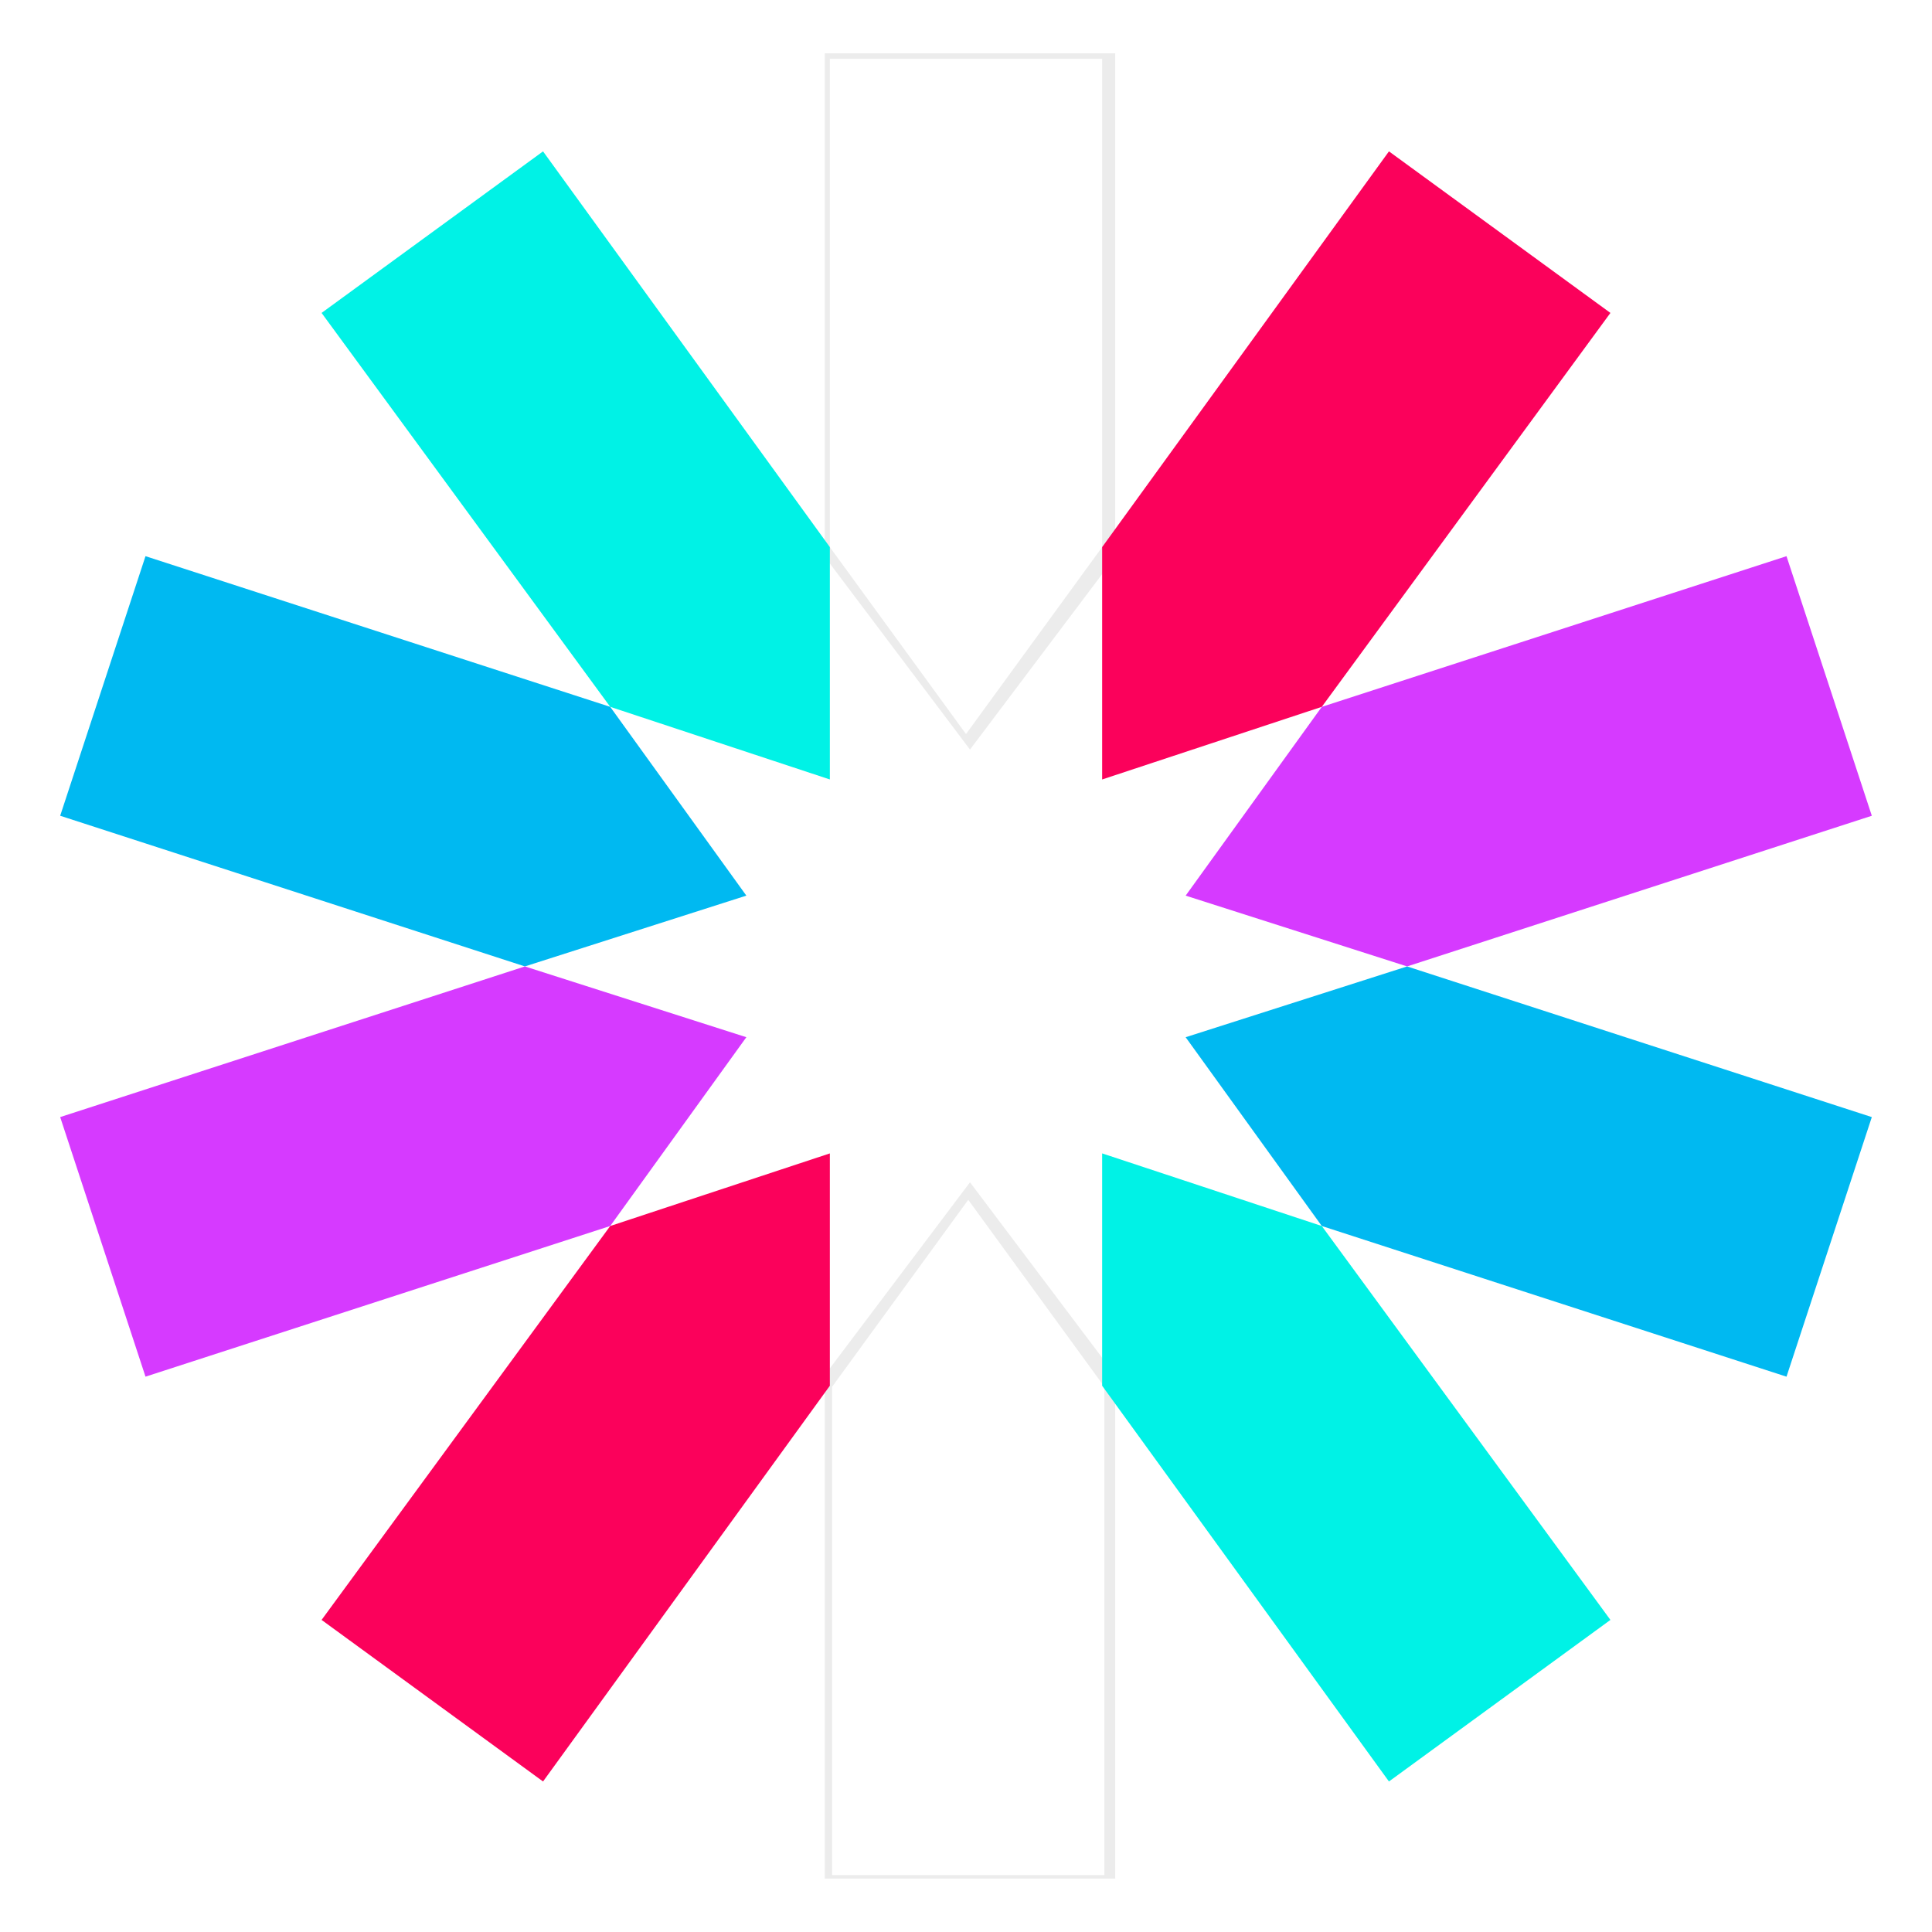 <svg xmlns="http://www.w3.org/2000/svg" width="200" height="200"><defs><filter id="b" width="1.367" height="1.153" x="-.183" y="-.077" style="color-interpolation-filters:sRGB"><feGaussianBlur stdDeviation="1.223"/></filter><filter id="a" width="1.367" height="1.153" x="-.183" y="-.077" style="color-interpolation-filters:sRGB"><feGaussianBlur stdDeviation="1.223"/></filter></defs><path fill="#fff" d="M42.224 27.435V-.303h16v27.738l-8 10.622Z" style="fill:#ececec;stroke-width:1.049;filter:url(#a)" transform="matrix(1.879 0 0 1.879 6.042 6.086)"/><path fill="#fff" d="M114.094 56.635V6.086H85.906v50.55L100 75.99Z"/><path fill="#fff" d="M42.224 72.518v27.739h16v-27.74l-8-10.62Z" style="fill:#ececec;stroke-width:1.049;filter:url(#b)" transform="matrix(1.879 0 0 1.879 6.042 6.086)"/><path fill="#fff" d="M86.138 143.56v50.549h28.187v-50.55l-14.093-19.355z"/><path fill="#00f2e6" d="m114.094 143.452 29.69 40.966 22.926-16.725-29.879-40.777-22.737-7.517ZM85.906 56.635 56.216 15.67 33.29 32.394l29.879 40.778 22.737 7.517z"/><path fill="#00b9f1" d="M63.169 73.172 15.062 57.575 6.23 84.447l48.107 15.597 22.925-7.329ZM122.738 107.373l14.093 19.543 48.107 15.597 8.832-26.872-48.107-15.597Z"/><path fill="#d63aff" d="m145.663 100.044 48.107-15.597-8.832-26.872-48.107 15.597-14.093 19.543ZM54.337 100.044 6.23 115.64l8.832 26.872 48.107-15.597 14.093-19.543Z"/><path fill="#fb015b" d="M63.169 126.916 33.29 167.693l22.926 16.725 29.69-40.966V119.4ZM136.831 73.172l29.879-40.778-22.926-16.724-29.69 40.965V80.69z"/></svg>